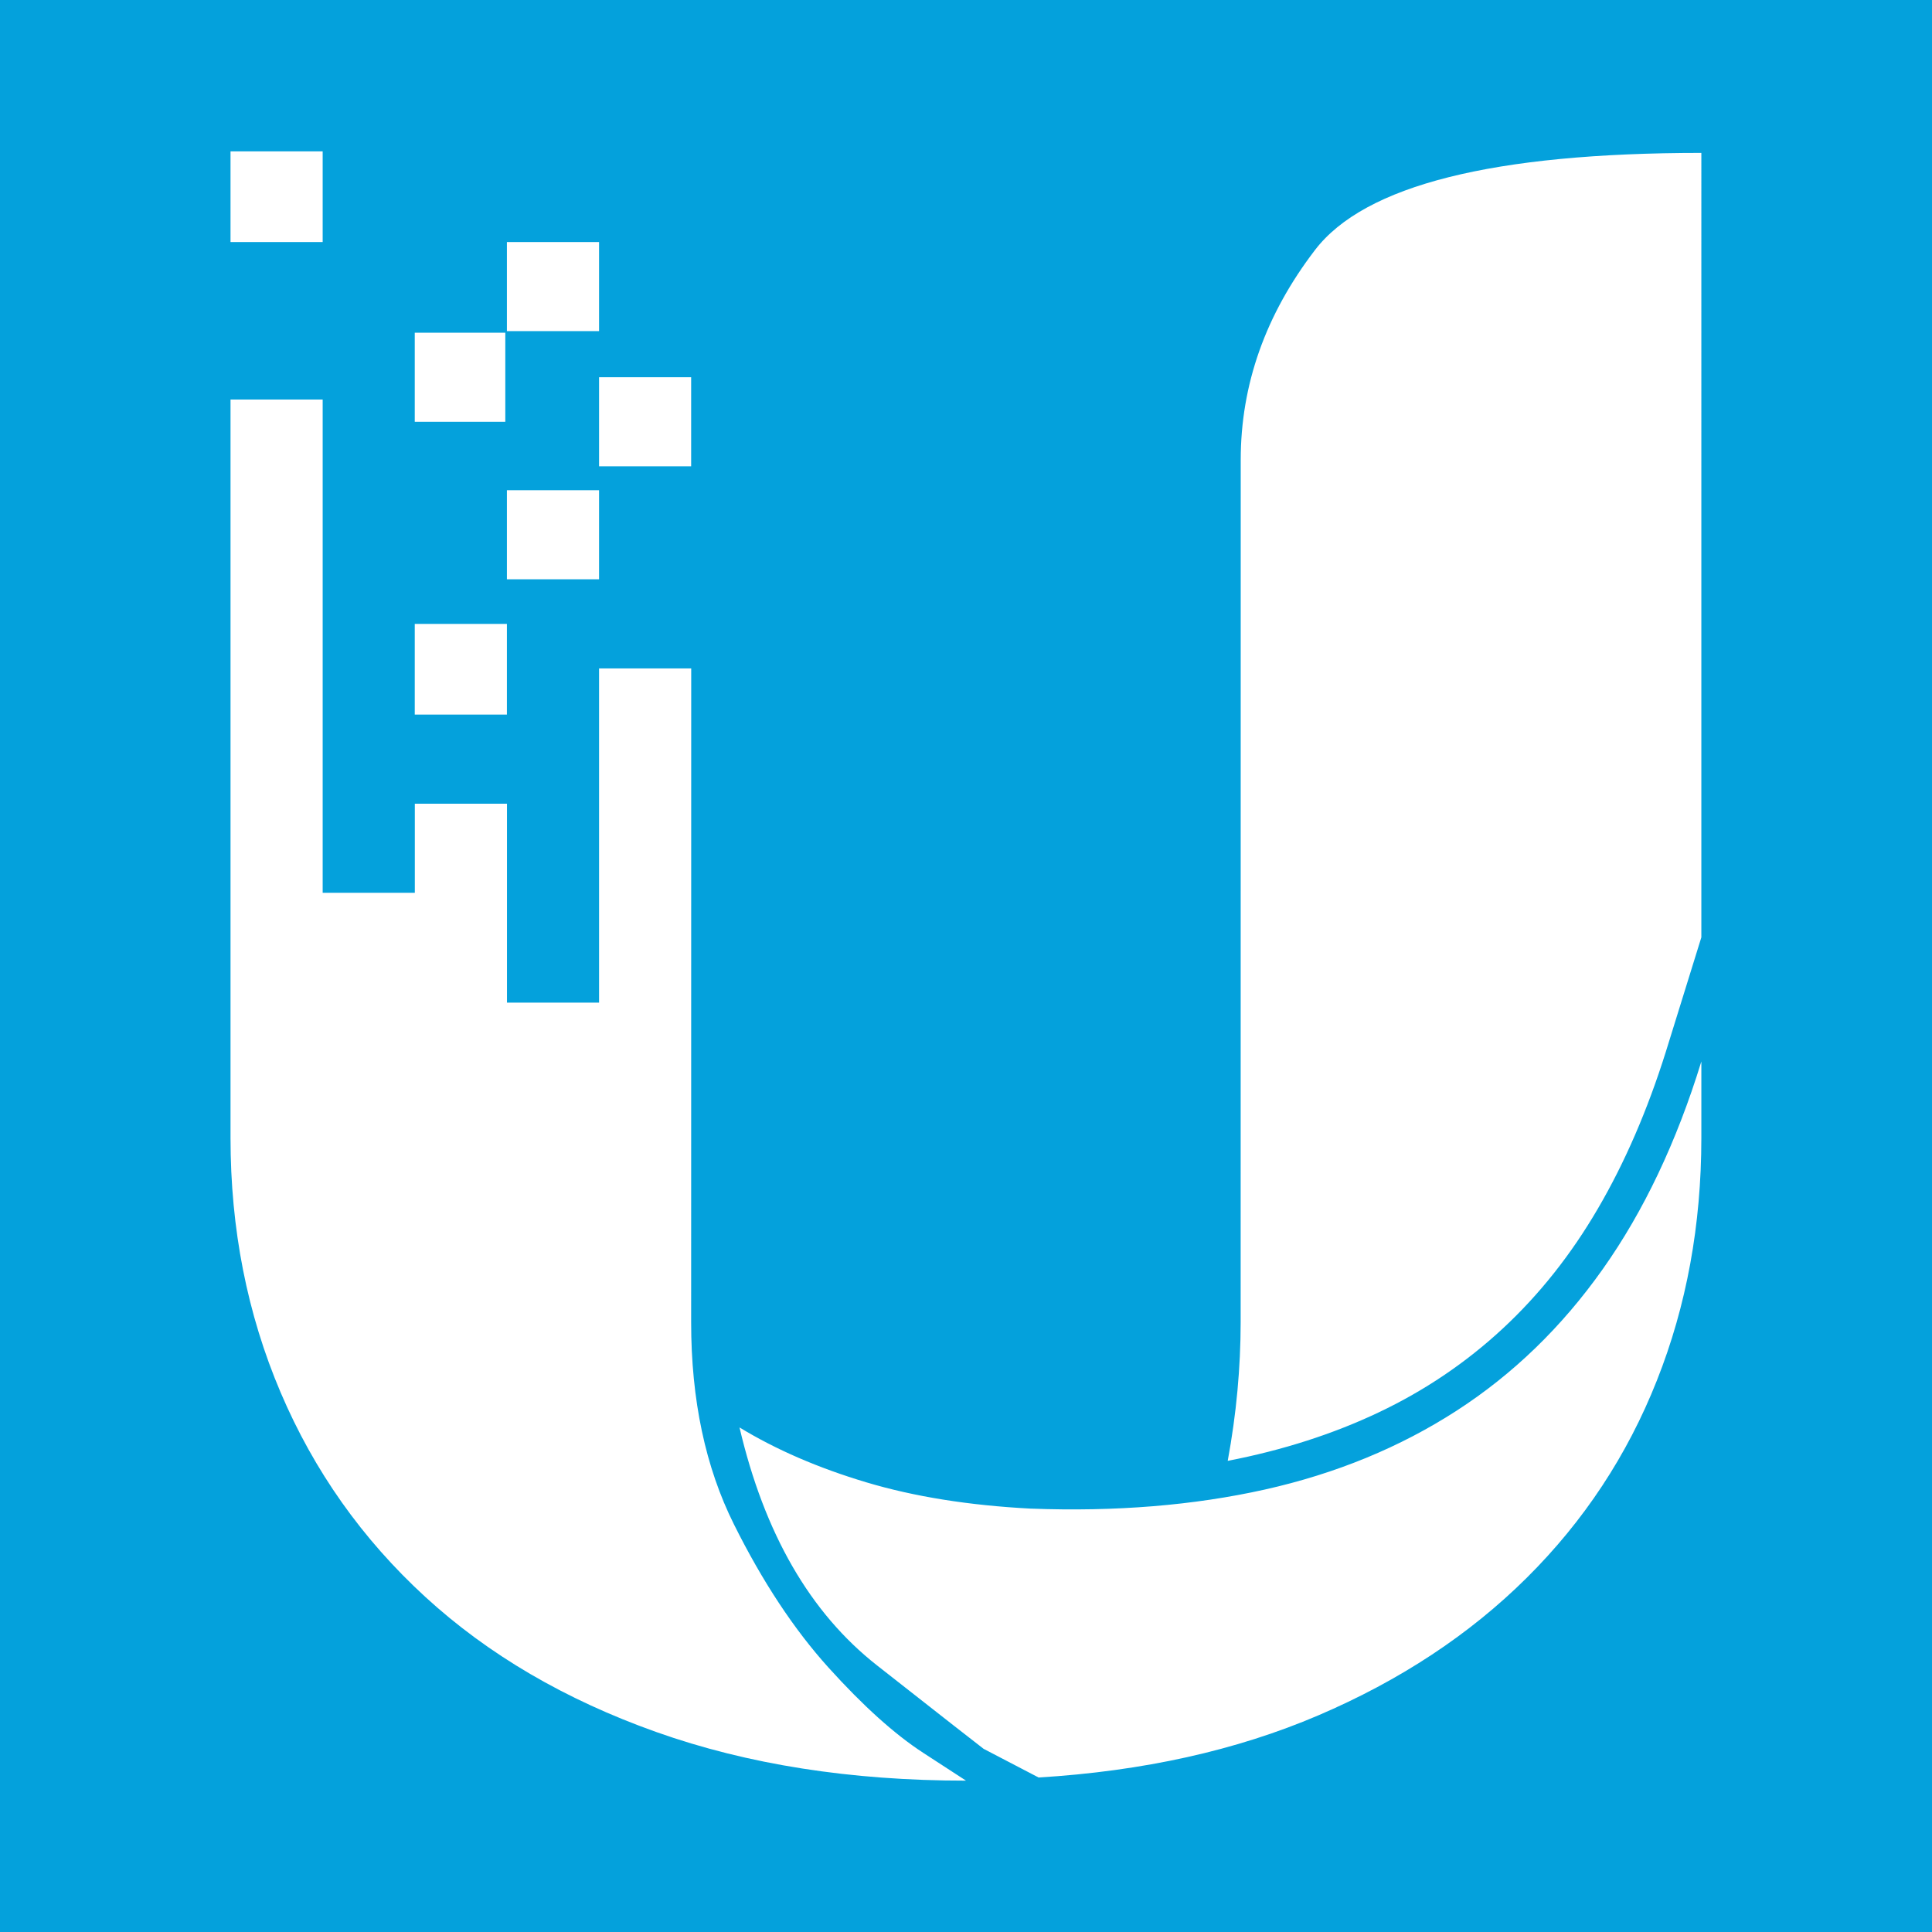 <?xml version="1.0" encoding="UTF-8" standalone="no"?>
<svg
   xmlns:dc="http://purl.org/dc/elements/1.1/"
   xmlns:cc="http://creativecommons.org/ns#"
   xmlns:rdf="http://www.w3.org/1999/02/22-rdf-syntax-ns#"
   xmlns:svg="http://www.w3.org/2000/svg"
   xmlns="http://www.w3.org/2000/svg"
   xmlns:sodipodi="http://sodipodi.sourceforge.net/DTD/sodipodi-0.dtd"
   xmlns:inkscape="http://www.inkscape.org/namespaces/inkscape"
   ng-switch-when="ubnt"
   ng-class="{&quot;ubntIcon&quot;:true,&quot;ubntIcon--logo&quot;:true}"
   viewBox="0 0 28.848 28.848"
   version="1.1"
   class="ubntIcon ubntIcon--logo"
   id="svg20"
   sodipodi:docname="unifi.svg"
   width="28.848"
   height="28.848"
   inkscape:version="1.0.2 (e86c8708, 2021-01-15)">
  <defs
     id="defs24" />
  <sodipodi:namedview
     pagecolor="#ffffff"
     bordercolor="#666666"
     borderopacity="1"
     objecttolerance="10"
     gridtolerance="10"
     guidetolerance="10"
     inkscape:pageopacity="0"
     inkscape:pageshadow="2"
     inkscape:window-width="1680"
     inkscape:window-height="1022"
     id="namedview22"
     showgrid="false"
     fit-margin-top="0"
     fit-margin-left="0"
     fit-margin-right="0"
     fit-margin-bottom="0"
     inkscape:zoom="9.2807765"
     inkscape:cx="6.9208334"
     inkscape:cy="14.571428"
     inkscape:window-x="0"
     inkscape:window-y="0"
     inkscape:window-maximized="1"
     inkscape:current-layer="g14" />
  <g
     transform="translate(-0.551,0.457)"
     id="g14"
     style="fill:#000000;fill-rule:evenodd;stroke:none;stroke-width:1">
    <rect
       style="fill:#04a1dc;fill-opacity:1;stroke:none;stroke-width:21.752"
       id="rect870"
       width="28.848"
       height="28.848"
       x="0.551"
       y="-0.457" />
    <path
       d="m 19.077,6.411 c 0,-1.125 0.37,-2.17 1.11,-3.136 0.74,-0.966 2.663,-1.449 5.768,-1.449 V 13.539 l -0.531,1.711 c -0.274,0.871 -0.611,1.651 -1.014,2.34 -0.402,0.689 -0.877,1.287 -1.424,1.794 -0.547,0.507 -1.163,0.923 -1.846,1.247 -0.684,0.325 -1.436,0.566 -2.257,0.725 0.064,-0.348 0.113,-0.697 0.145,-1.045 0.032,-0.348 0.048,-0.689 0.048,-1.022 z M 8.12,3.157 H 9.496 V 4.487 H 8.12 Z M 9.496,5.176 H 10.871 V 6.506 H 9.496 Z M 8.12,6.863 H 9.496 V 8.193 H 8.12 Z M 6.744,8.859 H 8.12 V 10.213 H 6.744 Z m -2.751,-7.056 h 1.376 V 3.157 H 3.993 Z M 10.871,19.289 c 0,1.156 0.213,2.162 0.64,3.017 0.426,0.855 0.897,1.568 1.412,2.138 0.515,0.57 0.986,0.994 1.412,1.271 l 0.64,0.416 c -1.722,0 -3.262,-0.242 -4.622,-0.725 C 8.993,24.923 7.842,24.25 6.901,23.387 5.96,22.524 5.24,21.506 4.741,20.334 4.242,19.162 3.993,17.895 3.993,16.533 V 5.509 h 1.376 v 7.365 h 1.376 v -1.33 h 1.376 v 2.97 H 9.496 V 9.524 h 1.376 z m 5.068,2.78 c 1.271,0.048 2.438,-0.048 3.5,-0.285 1.062,-0.238 2.015,-0.63 2.86,-1.176 0.845,-0.546 1.573,-1.251 2.184,-2.115 0.611,-0.863 1.102,-1.897 1.472,-3.1 v 1.14 c 0,1.299 -0.221,2.507 -0.664,3.623 -0.442,1.117 -1.09,2.099 -1.943,2.946 -0.853,0.847 -1.891,1.532 -3.114,2.055 -1.223,0.523 -2.615,0.832 -4.175,0.927 l -0.821,-0.428 c -0.064,-0.048 -0.595,-0.463 -1.593,-1.247 -0.998,-0.784 -1.681,-1.968 -2.052,-3.552 0.547,0.333 1.179,0.606 1.895,0.82 0.716,0.214 1.533,0.344 2.45,0.392 z M 6.744,4.511 H 8.096 V 5.841 H 6.744 Z"
       id="path10"
       style="fill:#ffffff;fill-opacity:1;stroke-width:0.869" />
  </g>
</svg>
